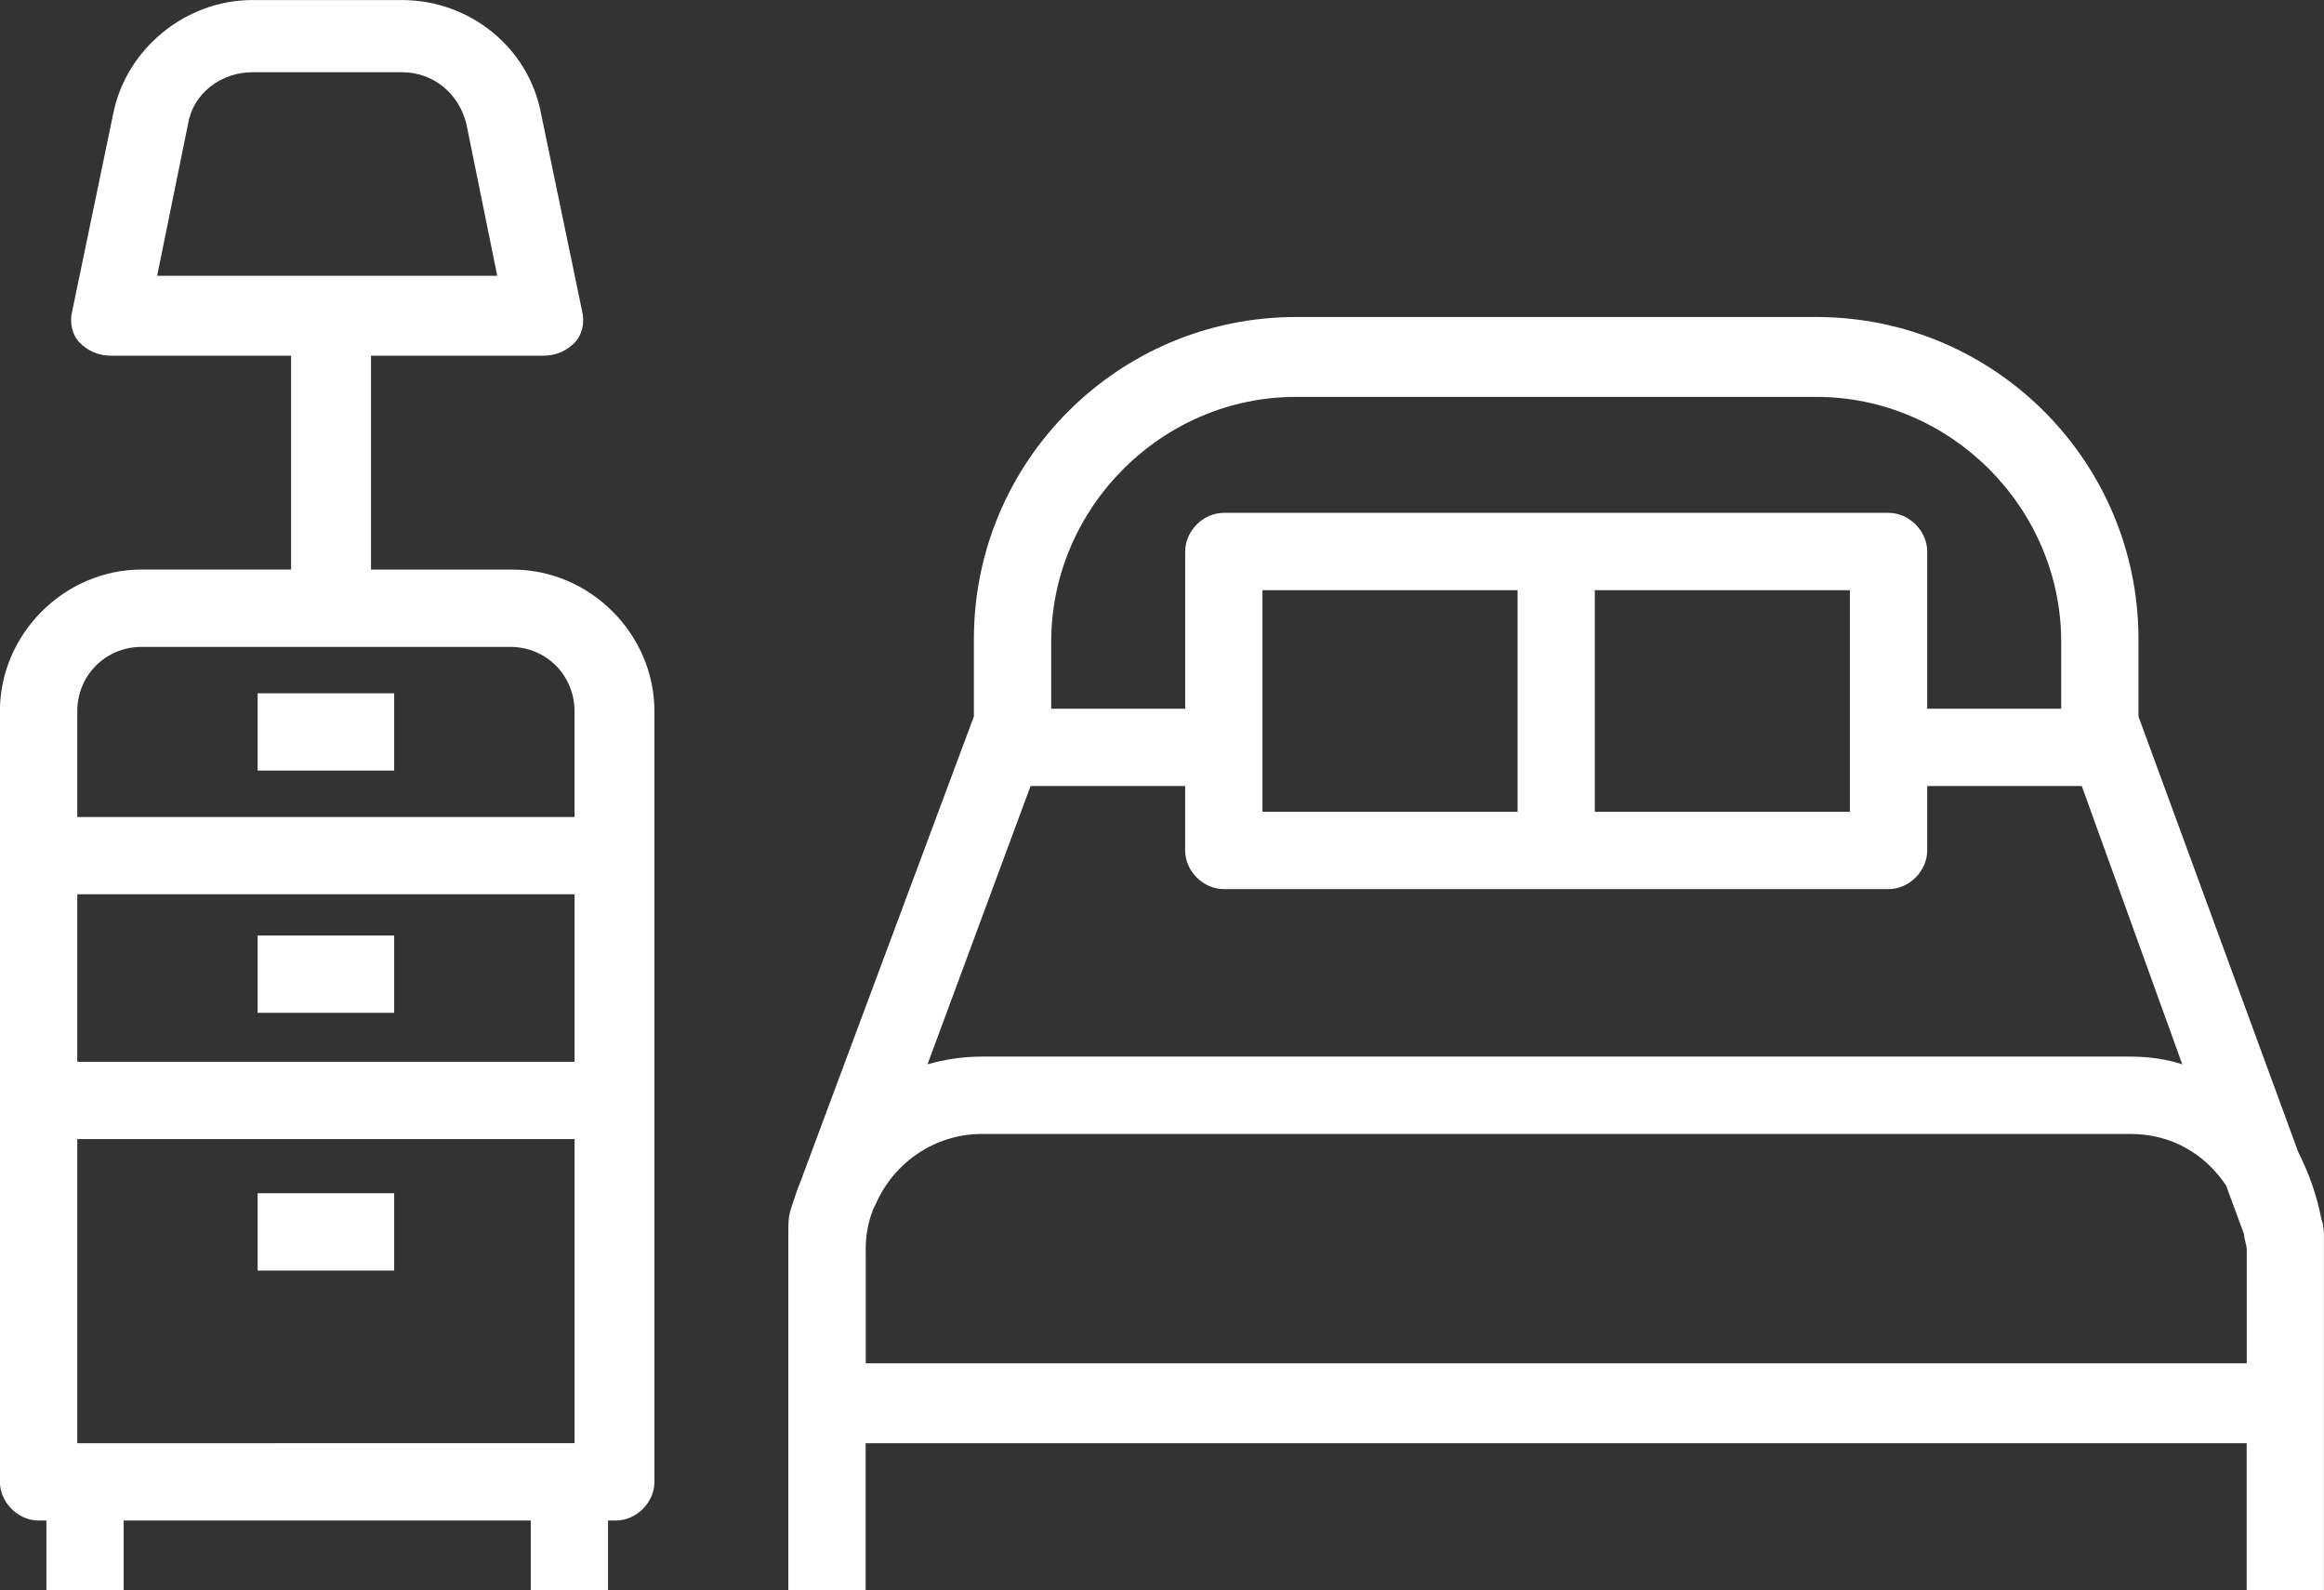 <?xml version="1.0" encoding="utf-8"?>
<!-- Generator: Adobe Illustrator 16.0.0, SVG Export Plug-In . SVG Version: 6.00 Build 0)  -->
<!DOCTYPE svg PUBLIC "-//W3C//DTD SVG 1.1//EN" "http://www.w3.org/Graphics/SVG/1.1/DTD/svg11.dtd">
<svg version="1.1" id="Layer_1" xmlns="http://www.w3.org/2000/svg" xmlns:xlink="http://www.w3.org/1999/xlink" x="0px" y="0px"
	 width="48.953px" height="33.485px" viewBox="12.579 10.04 48.953 33.485" enable-background="new 12.579 10.04 48.953 33.485"
	 xml:space="preserve">
<rect x="12.579" y="10.04" width="48.953" height="33.485" fill="#333333" stroke="none"/>
<g>
	<path fill="#FFFFFF" d="M61.477,35.711L61.477,35.711c-0.107-0.543-0.271-0.977-0.488-1.411l-3.365-9.172V23.5
		c0-3.745-3.039-6.784-6.783-6.784H39.877c-3.745,0-6.784,3.039-6.784,6.784v1.628l-3.582,9.606
		c-0.054,0.162-0.108,0.271-0.163,0.434l-0.108,0.326c-0.055,0.162-0.055,0.325-0.055,0.434c0,0.109,0,0.271,0,0.381v3.311v3.906
		h1.628v-3.093h29.09v3.093h1.628v-3.906v-3.257c0-0.108,0-0.163,0-0.271S61.532,35.873,61.477,35.711z M34.287,26.593h3.256v1.357
		c0,0.434,0.38,0.814,0.814,0.814H52.36c0.434,0,0.814-0.38,0.814-0.814v-1.357h3.256l2.117,5.861
		c-0.326-0.108-0.706-0.163-1.086-0.163H33.256c-0.38,0-0.76,0.054-1.14,0.163L34.287,26.593z M51.545,22.469v4.667h-5.373v-4.667
		H51.545z M44.545,27.136h-5.373v-4.667h5.373V27.136z M34.722,23.554c0-2.822,2.333-5.156,5.156-5.156H50.84
		c2.822,0,5.156,2.334,5.156,5.156v1.411h-2.822v-3.311c0-0.434-0.381-0.814-0.814-0.814H38.358c-0.435,0-0.814,0.38-0.814,0.814
		v3.311h-2.822V23.554z M30.814,36.362c0-0.325,0.054-0.597,0.163-0.868l0.054-0.109c0.38-0.867,1.249-1.465,2.226-1.465h24.205
		c0.868,0,1.574,0.434,2.008,1.086l0.38,1.031c0,0.107,0.055,0.217,0.055,0.325v2.388h-29.09V36.362z"/>
	<path fill="#FFFFFF" d="M13.393,42.061h0.163v1.465h1.628v-1.465h8.575v1.465h1.628v-1.465h0.163c0.435,0,0.814-0.38,0.814-0.814
		V25.02c0-1.628-1.357-2.985-2.985-2.985h-2.985V17.53h3.636c0.271,0,0.489-0.108,0.651-0.271c0.163-0.163,0.217-0.434,0.163-0.651
		l-0.869-4.179c-0.271-1.411-1.52-2.388-2.931-2.388h-3.148c-1.411,0-2.659,1.031-2.931,2.388l-0.868,4.179
		c-0.054,0.217,0,0.488,0.163,0.651c0.163,0.163,0.38,0.271,0.651,0.271h3.799v4.504h-3.148c-1.628,0-2.985,1.357-2.985,2.985
		v16.227C12.579,41.681,12.958,42.061,13.393,42.061z M16.541,12.646c0.108-0.651,0.706-1.085,1.356-1.085h3.148
		c0.651,0,1.194,0.434,1.357,1.085l0.651,3.202h-7.164L16.541,12.646z M24.681,32.4H14.207v-3.528h10.475V32.4z M14.207,34.028
		h10.475v6.404H14.207V34.028z M15.563,23.663h7.761c0.76,0,1.357,0.597,1.357,1.357v2.225H14.207V25.02
		C14.207,24.26,14.804,23.663,15.563,23.663z"/>
	<rect x="18.006" y="29.741" fill="#FFFFFF" width="2.876" height="1.628"/>
	<rect x="18.006" y="24.64" fill="#FFFFFF" width="2.876" height="1.628"/>
	<rect x="18.006" y="35.168" fill="#FFFFFF" width="2.876" height="1.629"/>
</g>
</svg>
